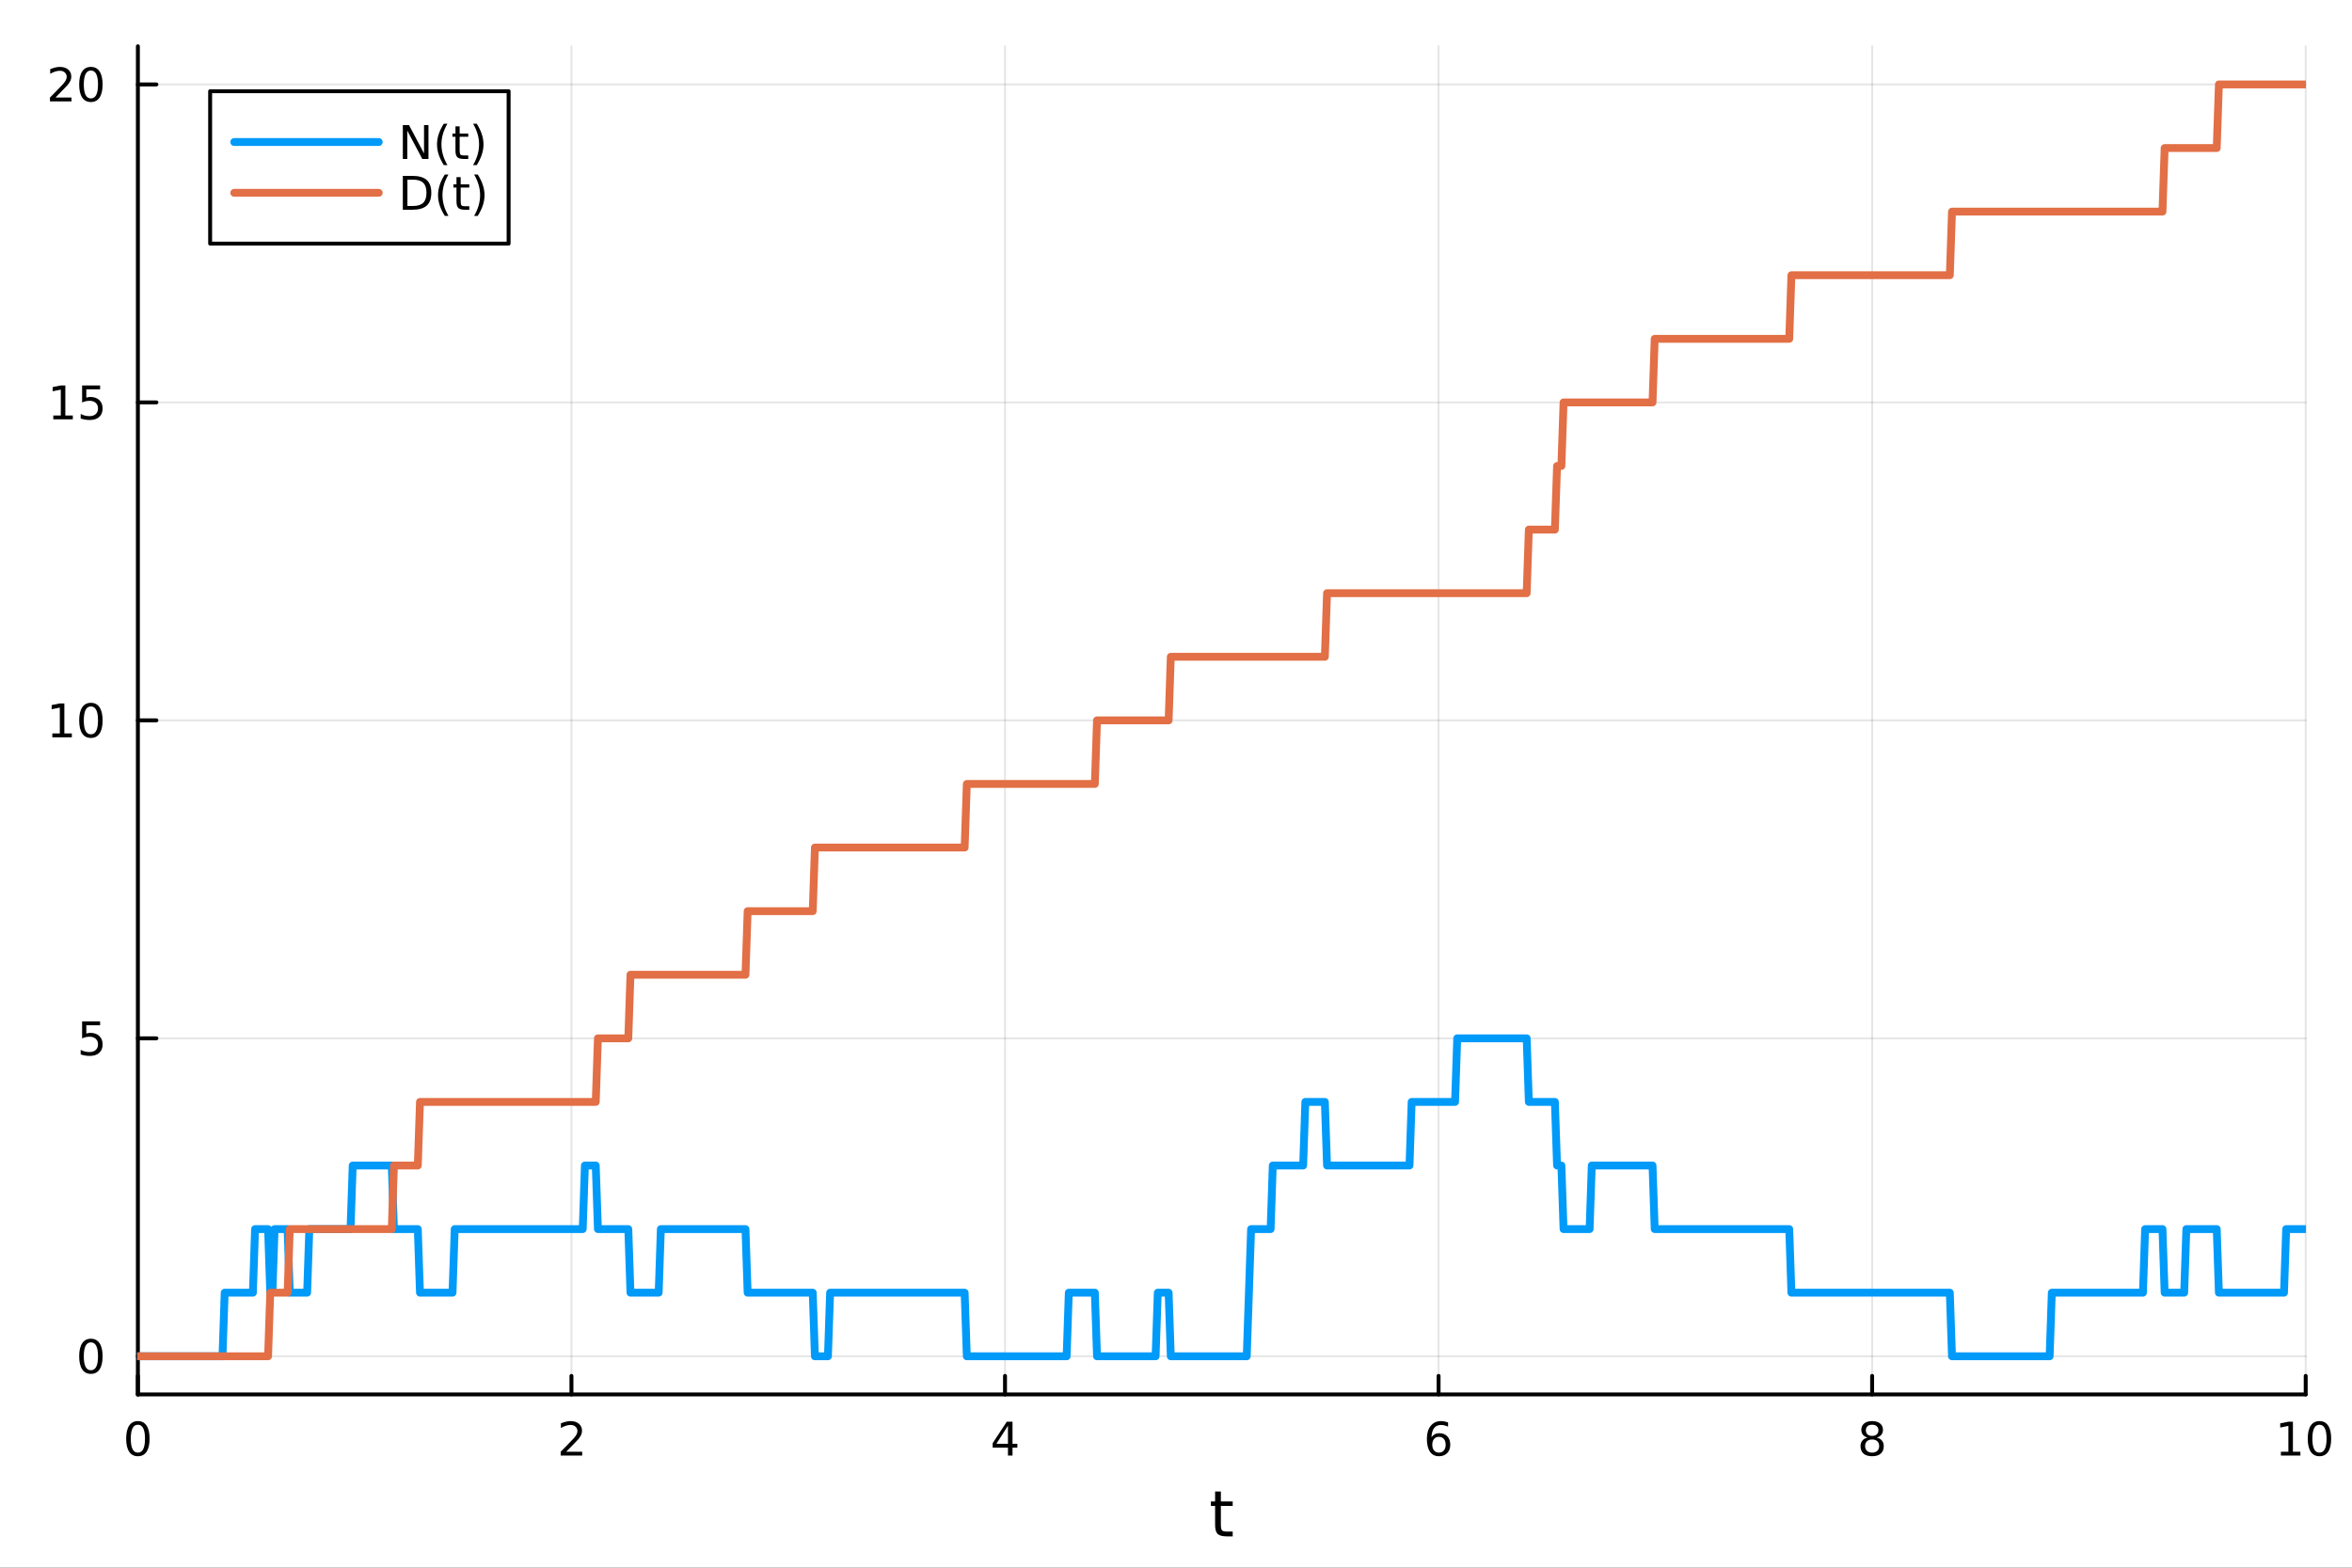 <?xml version="1.0" encoding="utf-8"?>
<svg xmlns="http://www.w3.org/2000/svg" xmlns:xlink="http://www.w3.org/1999/xlink" width="600" height="400" viewBox="0 0 2400 1600">
<rect x="0" y="0" width="2400" height="1600" fill="#333333" stroke="none"/>
<defs>
  <clipPath id="clip280">
    <rect x="0" y="0" width="2400" height="1600"/>
  </clipPath>
</defs>
<path clip-path="url(#clip280)" d="M0 1600 L2400 1600 L2400 0 L0 0  Z" fill="#ffffff" fill-rule="evenodd" fill-opacity="1"/>
<defs>
  <clipPath id="clip281">
    <rect x="480" y="0" width="1681" height="1600"/>
  </clipPath>
</defs>
<path clip-path="url(#clip280)" d="M140.696 1423.18 L2352.76 1423.18 L2352.76 47.244 L140.696 47.244  Z" fill="#ffffff" fill-rule="evenodd" fill-opacity="1"/>
<defs>
  <clipPath id="clip282">
    <rect x="140" y="47" width="2213" height="1377"/>
  </clipPath>
</defs>
<polyline clip-path="url(#clip282)" style="stroke:#000000; stroke-linecap:round; stroke-linejoin:round; stroke-width:2; stroke-opacity:0.1; fill:none" points="140.696,1423.18 140.696,47.244 "/>
<polyline clip-path="url(#clip282)" style="stroke:#000000; stroke-linecap:round; stroke-linejoin:round; stroke-width:2; stroke-opacity:0.1; fill:none" points="583.108,1423.18 583.108,47.244 "/>
<polyline clip-path="url(#clip282)" style="stroke:#000000; stroke-linecap:round; stroke-linejoin:round; stroke-width:2; stroke-opacity:0.1; fill:none" points="1025.52,1423.18 1025.52,47.244 "/>
<polyline clip-path="url(#clip282)" style="stroke:#000000; stroke-linecap:round; stroke-linejoin:round; stroke-width:2; stroke-opacity:0.1; fill:none" points="1467.93,1423.18 1467.93,47.244 "/>
<polyline clip-path="url(#clip282)" style="stroke:#000000; stroke-linecap:round; stroke-linejoin:round; stroke-width:2; stroke-opacity:0.1; fill:none" points="1910.34,1423.18 1910.34,47.244 "/>
<polyline clip-path="url(#clip282)" style="stroke:#000000; stroke-linecap:round; stroke-linejoin:round; stroke-width:2; stroke-opacity:0.1; fill:none" points="2352.76,1423.18 2352.76,47.244 "/>
<polyline clip-path="url(#clip282)" style="stroke:#000000; stroke-linecap:round; stroke-linejoin:round; stroke-width:2; stroke-opacity:0.1; fill:none" points="140.696,1384.24 2352.76,1384.24 "/>
<polyline clip-path="url(#clip282)" style="stroke:#000000; stroke-linecap:round; stroke-linejoin:round; stroke-width:2; stroke-opacity:0.1; fill:none" points="140.696,1059.73 2352.76,1059.73 "/>
<polyline clip-path="url(#clip282)" style="stroke:#000000; stroke-linecap:round; stroke-linejoin:round; stroke-width:2; stroke-opacity:0.1; fill:none" points="140.696,735.212 2352.76,735.212 "/>
<polyline clip-path="url(#clip282)" style="stroke:#000000; stroke-linecap:round; stroke-linejoin:round; stroke-width:2; stroke-opacity:0.1; fill:none" points="140.696,410.699 2352.76,410.699 "/>
<polyline clip-path="url(#clip282)" style="stroke:#000000; stroke-linecap:round; stroke-linejoin:round; stroke-width:2; stroke-opacity:0.1; fill:none" points="140.696,86.186 2352.76,86.186 "/>
<polyline clip-path="url(#clip280)" style="stroke:#000000; stroke-linecap:round; stroke-linejoin:round; stroke-width:4; stroke-opacity:1; fill:none" points="140.696,1423.18 2352.76,1423.18 "/>
<polyline clip-path="url(#clip280)" style="stroke:#000000; stroke-linecap:round; stroke-linejoin:round; stroke-width:4; stroke-opacity:1; fill:none" points="140.696,1423.18 140.696,1404.28 "/>
<polyline clip-path="url(#clip280)" style="stroke:#000000; stroke-linecap:round; stroke-linejoin:round; stroke-width:4; stroke-opacity:1; fill:none" points="583.108,1423.18 583.108,1404.28 "/>
<polyline clip-path="url(#clip280)" style="stroke:#000000; stroke-linecap:round; stroke-linejoin:round; stroke-width:4; stroke-opacity:1; fill:none" points="1025.52,1423.18 1025.52,1404.28 "/>
<polyline clip-path="url(#clip280)" style="stroke:#000000; stroke-linecap:round; stroke-linejoin:round; stroke-width:4; stroke-opacity:1; fill:none" points="1467.93,1423.18 1467.93,1404.28 "/>
<polyline clip-path="url(#clip280)" style="stroke:#000000; stroke-linecap:round; stroke-linejoin:round; stroke-width:4; stroke-opacity:1; fill:none" points="1910.34,1423.18 1910.34,1404.28 "/>
<polyline clip-path="url(#clip280)" style="stroke:#000000; stroke-linecap:round; stroke-linejoin:round; stroke-width:4; stroke-opacity:1; fill:none" points="2352.76,1423.18 2352.76,1404.28 "/>
<path clip-path="url(#clip280)" d="M140.696 1454.1 Q137.084 1454.1 135.256 1457.66 Q133.45 1461.2 133.45 1468.33 Q133.45 1475.44 135.256 1479.01 Q137.084 1482.55 140.696 1482.55 Q144.33 1482.55 146.135 1479.01 Q147.964 1475.44 147.964 1468.33 Q147.964 1461.2 146.135 1457.66 Q144.33 1454.1 140.696 1454.1 M140.696 1450.39 Q146.506 1450.39 149.561 1455 Q152.64 1459.58 152.64 1468.33 Q152.64 1477.06 149.561 1481.67 Q146.506 1486.25 140.696 1486.25 Q134.885 1486.25 131.807 1481.67 Q128.751 1477.06 128.751 1468.33 Q128.751 1459.58 131.807 1455 Q134.885 1450.39 140.696 1450.39 Z" fill="#000000" fill-rule="nonzero" fill-opacity="1" /><path clip-path="url(#clip280)" d="M577.76 1481.64 L594.08 1481.64 L594.08 1485.58 L572.135 1485.58 L572.135 1481.64 Q574.797 1478.89 579.381 1474.26 Q583.987 1469.61 585.168 1468.27 Q587.413 1465.74 588.293 1464.01 Q589.196 1462.25 589.196 1460.56 Q589.196 1457.8 587.251 1456.07 Q585.33 1454.33 582.228 1454.33 Q580.029 1454.33 577.575 1455.09 Q575.145 1455.86 572.367 1457.41 L572.367 1452.69 Q575.191 1451.55 577.645 1450.97 Q580.098 1450.39 582.135 1450.39 Q587.506 1450.39 590.7 1453.08 Q593.895 1455.77 593.895 1460.26 Q593.895 1462.39 593.084 1464.31 Q592.297 1466.2 590.191 1468.8 Q589.612 1469.47 586.51 1472.69 Q583.409 1475.88 577.76 1481.64 Z" fill="#000000" fill-rule="nonzero" fill-opacity="1" /><path clip-path="url(#clip280)" d="M1028.53 1455.09 L1016.72 1473.54 L1028.53 1473.54 L1028.53 1455.09 M1027.3 1451.02 L1033.18 1451.02 L1033.18 1473.54 L1038.11 1473.54 L1038.11 1477.43 L1033.18 1477.43 L1033.18 1485.58 L1028.53 1485.58 L1028.53 1477.43 L1012.93 1477.43 L1012.93 1472.92 L1027.3 1451.02 Z" fill="#000000" fill-rule="nonzero" fill-opacity="1" /><path clip-path="url(#clip280)" d="M1468.34 1466.44 Q1465.19 1466.44 1463.34 1468.59 Q1461.51 1470.74 1461.51 1474.49 Q1461.51 1478.22 1463.34 1480.39 Q1465.19 1482.55 1468.34 1482.55 Q1471.48 1482.55 1473.31 1480.39 Q1475.17 1478.22 1475.17 1474.49 Q1475.17 1470.74 1473.31 1468.59 Q1471.48 1466.44 1468.34 1466.44 M1477.62 1451.78 L1477.62 1456.04 Q1475.86 1455.21 1474.05 1454.77 Q1472.27 1454.33 1470.51 1454.33 Q1465.88 1454.33 1463.43 1457.45 Q1461 1460.58 1460.65 1466.9 Q1462.02 1464.89 1464.08 1463.82 Q1466.14 1462.73 1468.61 1462.73 Q1473.82 1462.73 1476.83 1465.9 Q1479.86 1469.05 1479.86 1474.49 Q1479.86 1479.82 1476.72 1483.03 Q1473.57 1486.25 1468.34 1486.25 Q1462.34 1486.25 1459.17 1481.67 Q1456 1477.06 1456 1468.33 Q1456 1460.14 1459.89 1455.28 Q1463.78 1450.39 1470.33 1450.39 Q1472.09 1450.39 1473.87 1450.74 Q1475.67 1451.09 1477.62 1451.78 Z" fill="#000000" fill-rule="nonzero" fill-opacity="1" /><path clip-path="url(#clip280)" d="M1910.34 1469.17 Q1907.01 1469.17 1905.09 1470.95 Q1903.19 1472.73 1903.19 1475.86 Q1903.19 1478.98 1905.09 1480.77 Q1907.01 1482.55 1910.34 1482.55 Q1913.68 1482.55 1915.6 1480.77 Q1917.52 1478.96 1917.52 1475.86 Q1917.52 1472.73 1915.6 1470.95 Q1913.7 1469.17 1910.34 1469.17 M1905.67 1467.18 Q1902.66 1466.44 1900.97 1464.38 Q1899.3 1462.32 1899.3 1459.35 Q1899.3 1455.21 1902.24 1452.8 Q1905.2 1450.39 1910.34 1450.39 Q1915.51 1450.39 1918.45 1452.8 Q1921.39 1455.21 1921.39 1459.35 Q1921.39 1462.32 1919.7 1464.38 Q1918.03 1466.44 1915.04 1467.18 Q1918.42 1467.96 1920.3 1470.26 Q1922.2 1472.55 1922.2 1475.86 Q1922.2 1480.88 1919.12 1483.57 Q1916.06 1486.25 1910.34 1486.25 Q1904.63 1486.25 1901.55 1483.57 Q1898.49 1480.88 1898.49 1475.86 Q1898.49 1472.55 1900.39 1470.26 Q1902.29 1467.96 1905.67 1467.18 M1903.95 1459.79 Q1903.95 1462.48 1905.62 1463.98 Q1907.31 1465.49 1910.34 1465.49 Q1913.35 1465.49 1915.04 1463.98 Q1916.76 1462.48 1916.76 1459.79 Q1916.76 1457.11 1915.04 1455.6 Q1913.35 1454.1 1910.34 1454.1 Q1907.31 1454.1 1905.62 1455.6 Q1903.95 1457.11 1903.95 1459.79 Z" fill="#000000" fill-rule="nonzero" fill-opacity="1" /><path clip-path="url(#clip280)" d="M2327.44 1481.64 L2335.08 1481.64 L2335.08 1455.28 L2326.77 1456.95 L2326.77 1452.69 L2335.04 1451.02 L2339.71 1451.02 L2339.71 1481.64 L2347.35 1481.64 L2347.35 1485.58 L2327.44 1485.58 L2327.44 1481.64 Z" fill="#000000" fill-rule="nonzero" fill-opacity="1" /><path clip-path="url(#clip280)" d="M2366.8 1454.1 Q2363.18 1454.1 2361.36 1457.66 Q2359.55 1461.2 2359.55 1468.33 Q2359.55 1475.44 2361.36 1479.01 Q2363.18 1482.55 2366.8 1482.55 Q2370.43 1482.55 2372.23 1479.01 Q2374.06 1475.44 2374.06 1468.33 Q2374.06 1461.2 2372.23 1457.66 Q2370.43 1454.1 2366.8 1454.1 M2366.8 1450.39 Q2372.61 1450.39 2375.66 1455 Q2378.74 1459.58 2378.74 1468.33 Q2378.74 1477.06 2375.66 1481.67 Q2372.61 1486.25 2366.8 1486.25 Q2360.99 1486.25 2357.91 1481.67 Q2354.85 1477.06 2354.85 1468.33 Q2354.85 1459.58 2357.91 1455 Q2360.99 1450.39 2366.8 1450.39 Z" fill="#000000" fill-rule="nonzero" fill-opacity="1" /><path clip-path="url(#clip280)" d="M1245.79 1522.27 L1245.79 1532.4 L1257.85 1532.4 L1257.85 1536.95 L1245.79 1536.95 L1245.79 1556.3 Q1245.79 1560.66 1246.96 1561.9 Q1248.17 1563.14 1251.83 1563.14 L1257.85 1563.14 L1257.85 1568.04 L1251.83 1568.04 Q1245.05 1568.04 1242.48 1565.53 Q1239.9 1562.98 1239.9 1556.3 L1239.9 1536.95 L1235.6 1536.95 L1235.6 1532.4 L1239.9 1532.4 L1239.9 1522.27 L1245.79 1522.27 Z" fill="#000000" fill-rule="nonzero" fill-opacity="1" /><polyline clip-path="url(#clip280)" style="stroke:#000000; stroke-linecap:round; stroke-linejoin:round; stroke-width:4; stroke-opacity:1; fill:none" points="140.696,1423.18 140.696,47.244 "/>
<polyline clip-path="url(#clip280)" style="stroke:#000000; stroke-linecap:round; stroke-linejoin:round; stroke-width:4; stroke-opacity:1; fill:none" points="140.696,1384.24 159.593,1384.24 "/>
<polyline clip-path="url(#clip280)" style="stroke:#000000; stroke-linecap:round; stroke-linejoin:round; stroke-width:4; stroke-opacity:1; fill:none" points="140.696,1059.73 159.593,1059.73 "/>
<polyline clip-path="url(#clip280)" style="stroke:#000000; stroke-linecap:round; stroke-linejoin:round; stroke-width:4; stroke-opacity:1; fill:none" points="140.696,735.212 159.593,735.212 "/>
<polyline clip-path="url(#clip280)" style="stroke:#000000; stroke-linecap:round; stroke-linejoin:round; stroke-width:4; stroke-opacity:1; fill:none" points="140.696,410.699 159.593,410.699 "/>
<polyline clip-path="url(#clip280)" style="stroke:#000000; stroke-linecap:round; stroke-linejoin:round; stroke-width:4; stroke-opacity:1; fill:none" points="140.696,86.186 159.593,86.186 "/>
<path clip-path="url(#clip280)" d="M92.751 1370.04 Q89.14 1370.04 87.311 1373.6 Q85.506 1377.14 85.506 1384.27 Q85.506 1391.38 87.311 1394.94 Q89.14 1398.49 92.751 1398.49 Q96.385 1398.49 98.191 1394.94 Q100.02 1391.38 100.02 1384.27 Q100.02 1377.14 98.191 1373.6 Q96.385 1370.04 92.751 1370.04 M92.751 1366.33 Q98.561 1366.33 101.617 1370.94 Q104.696 1375.52 104.696 1384.27 Q104.696 1393 101.617 1397.61 Q98.561 1402.19 92.751 1402.19 Q86.941 1402.19 83.862 1397.61 Q80.807 1393 80.807 1384.27 Q80.807 1375.52 83.862 1370.94 Q86.941 1366.33 92.751 1366.33 Z" fill="#000000" fill-rule="nonzero" fill-opacity="1" /><path clip-path="url(#clip280)" d="M83.793 1042.45 L102.149 1042.45 L102.149 1046.38 L88.075 1046.38 L88.075 1054.85 Q89.094 1054.51 90.112 1054.34 Q91.131 1054.16 92.149 1054.16 Q97.936 1054.16 101.316 1057.33 Q104.696 1060.5 104.696 1065.92 Q104.696 1071.5 101.223 1074.6 Q97.751 1077.68 91.432 1077.68 Q89.256 1077.68 86.987 1077.31 Q84.742 1076.94 82.335 1076.19 L82.335 1071.5 Q84.418 1072.63 86.64 1073.19 Q88.862 1073.74 91.339 1073.74 Q95.344 1073.74 97.682 1071.63 Q100.02 1069.53 100.02 1065.92 Q100.02 1062.31 97.682 1060.2 Q95.344 1058.09 91.339 1058.09 Q89.464 1058.09 87.589 1058.51 Q85.737 1058.93 83.793 1059.81 L83.793 1042.45 Z" fill="#000000" fill-rule="nonzero" fill-opacity="1" /><path clip-path="url(#clip280)" d="M53.4 748.557 L61.038 748.557 L61.038 722.191 L52.728 723.858 L52.728 719.599 L60.992 717.932 L65.668 717.932 L65.668 748.557 L73.307 748.557 L73.307 752.492 L53.4 752.492 L53.4 748.557 Z" fill="#000000" fill-rule="nonzero" fill-opacity="1" /><path clip-path="url(#clip280)" d="M92.751 721.011 Q89.14 721.011 87.311 724.575 Q85.506 728.117 85.506 735.247 Q85.506 742.353 87.311 745.918 Q89.14 749.46 92.751 749.46 Q96.385 749.46 98.191 745.918 Q100.02 742.353 100.02 735.247 Q100.02 728.117 98.191 724.575 Q96.385 721.011 92.751 721.011 M92.751 717.307 Q98.561 717.307 101.617 721.913 Q104.696 726.497 104.696 735.247 Q104.696 743.973 101.617 748.58 Q98.561 753.163 92.751 753.163 Q86.941 753.163 83.862 748.58 Q80.807 743.973 80.807 735.247 Q80.807 726.497 83.862 721.913 Q86.941 717.307 92.751 717.307 Z" fill="#000000" fill-rule="nonzero" fill-opacity="1" /><path clip-path="url(#clip280)" d="M54.395 424.044 L62.034 424.044 L62.034 397.678 L53.724 399.345 L53.724 395.085 L61.987 393.419 L66.663 393.419 L66.663 424.044 L74.302 424.044 L74.302 427.979 L54.395 427.979 L54.395 424.044 Z" fill="#000000" fill-rule="nonzero" fill-opacity="1" /><path clip-path="url(#clip280)" d="M83.793 393.419 L102.149 393.419 L102.149 397.354 L88.075 397.354 L88.075 405.826 Q89.094 405.479 90.112 405.317 Q91.131 405.132 92.149 405.132 Q97.936 405.132 101.316 408.303 Q104.696 411.474 104.696 416.891 Q104.696 422.47 101.223 425.571 Q97.751 428.65 91.432 428.65 Q89.256 428.65 86.987 428.28 Q84.742 427.909 82.335 427.169 L82.335 422.47 Q84.418 423.604 86.64 424.159 Q88.862 424.715 91.339 424.715 Q95.344 424.715 97.682 422.608 Q100.02 420.502 100.02 416.891 Q100.02 413.28 97.682 411.173 Q95.344 409.067 91.339 409.067 Q89.464 409.067 87.589 409.484 Q85.737 409.9 83.793 410.78 L83.793 393.419 Z" fill="#000000" fill-rule="nonzero" fill-opacity="1" /><path clip-path="url(#clip280)" d="M56.617 99.531 L72.936 99.531 L72.936 103.466 L50.992 103.466 L50.992 99.531 Q53.654 96.776 58.237 92.146 Q62.844 87.493 64.025 86.151 Q66.27 83.628 67.149 81.892 Q68.052 80.132 68.052 78.443 Q68.052 75.688 66.108 73.952 Q64.186 72.216 61.085 72.216 Q58.886 72.216 56.432 72.98 Q54.001 73.744 51.224 75.294 L51.224 70.572 Q54.048 69.438 56.501 68.859 Q58.955 68.281 60.992 68.281 Q66.362 68.281 69.557 70.966 Q72.751 73.651 72.751 78.142 Q72.751 80.271 71.941 82.193 Q71.154 84.091 69.048 86.683 Q68.469 87.355 65.367 90.572 Q62.265 93.767 56.617 99.531 Z" fill="#000000" fill-rule="nonzero" fill-opacity="1" /><path clip-path="url(#clip280)" d="M92.751 71.984 Q89.14 71.984 87.311 75.549 Q85.506 79.091 85.506 86.22 Q85.506 93.327 87.311 96.892 Q89.14 100.433 92.751 100.433 Q96.385 100.433 98.191 96.892 Q100.02 93.327 100.02 86.22 Q100.02 79.091 98.191 75.549 Q96.385 71.984 92.751 71.984 M92.751 68.281 Q98.561 68.281 101.617 72.887 Q104.696 77.47 104.696 86.22 Q104.696 94.947 101.617 99.554 Q98.561 104.137 92.751 104.137 Q86.941 104.137 83.862 99.554 Q80.807 94.947 80.807 86.22 Q80.807 77.47 83.862 72.887 Q86.941 68.281 92.751 68.281 Z" fill="#000000" fill-rule="nonzero" fill-opacity="1" /><polyline clip-path="url(#clip282)" style="stroke:#009af9; stroke-linecap:round; stroke-linejoin:round; stroke-width:8; stroke-opacity:1; fill:none" points="140.696,1384.24 142.91,1384.24 145.124,1384.24 147.338,1384.24 149.553,1384.24 151.767,1384.24 153.981,1384.24 156.195,1384.24 158.41,1384.24 160.624,1384.24 162.838,1384.24 165.053,1384.24 167.267,1384.24 169.481,1384.24 171.695,1384.24 173.91,1384.24 176.124,1384.24 178.338,1384.24 180.552,1384.24 182.767,1384.24 184.981,1384.24 187.195,1384.24 189.41,1384.24 191.624,1384.24 193.838,1384.24 196.052,1384.24 198.267,1384.24 200.481,1384.24 202.695,1384.24 204.91,1384.24 207.124,1384.24 209.338,1384.24 211.552,1384.24 213.767,1384.24 215.981,1384.24 218.195,1384.24 220.409,1384.24 222.624,1384.24 224.838,1384.24 227.052,1384.24 229.267,1319.34 231.481,1319.34 233.695,1319.34 235.909,1319.34 238.124,1319.34 240.338,1319.34 242.552,1319.34 244.766,1319.34 246.981,1319.34 249.195,1319.34 251.409,1319.34 253.624,1319.34 255.838,1319.34 258.052,1319.34 260.266,1254.43 262.481,1254.43 264.695,1254.43 266.909,1254.43 269.123,1254.43 271.338,1254.43 273.552,1254.43 275.766,1319.34 277.981,1319.34 280.195,1254.43 282.409,1254.43 284.623,1254.43 286.838,1254.43 289.052,1254.43 291.266,1254.43 293.48,1254.43 295.695,1319.34 297.909,1319.34 300.123,1319.34 302.338,1319.34 304.552,1319.34 306.766,1319.34 308.98,1319.34 311.195,1319.34 313.409,1319.34 315.623,1254.43 317.838,1254.43 320.052,1254.43 322.266,1254.43 324.48,1254.43 326.695,1254.43 328.909,1254.43 331.123,1254.43 333.337,1254.43 335.552,1254.43 337.766,1254.43 339.98,1254.43 342.195,1254.43 344.409,1254.43 346.623,1254.43 348.837,1254.43 351.052,1254.43 353.266,1254.43 355.48,1254.43 357.694,1254.43 359.909,1189.53 362.123,1189.53 364.337,1189.53 366.552,1189.53 368.766,1189.53 370.98,1189.53 373.194,1189.53 375.409,1189.53 377.623,1189.53 379.837,1189.53 382.051,1189.53 384.266,1189.53 386.48,1189.53 388.694,1189.53 390.909,1189.53 393.123,1189.53 395.337,1189.53 397.551,1189.53 399.766,1189.53 401.98,1254.43 404.194,1254.43 406.408,1254.43 408.623,1254.43 410.837,1254.43 413.051,1254.43 415.266,1254.43 417.48,1254.43 419.694,1254.43 421.908,1254.43 424.123,1254.43 426.337,1254.43 428.551,1319.34 430.766,1319.34 432.98,1319.34 435.194,1319.34 437.408,1319.34 439.623,1319.34 441.837,1319.34 444.051,1319.34 446.265,1319.34 448.48,1319.34 450.694,1319.34 452.908,1319.34 455.123,1319.34 457.337,1319.34 459.551,1319.34 461.765,1319.34 463.98,1254.43 466.194,1254.43 468.408,1254.43 470.622,1254.43 472.837,1254.43 475.051,1254.43 477.265,1254.43 479.48,1254.43 481.694,1254.43 483.908,1254.43 486.122,1254.43 488.337,1254.43 490.551,1254.43 492.765,1254.43 494.979,1254.43 497.194,1254.43 499.408,1254.43 501.622,1254.43 503.837,1254.43 506.051,1254.43 508.265,1254.43 510.479,1254.43 512.694,1254.43 514.908,1254.43 517.122,1254.43 519.337,1254.43 521.551,1254.43 523.765,1254.43 525.979,1254.43 528.194,1254.43 530.408,1254.43 532.622,1254.43 534.836,1254.43 537.051,1254.43 539.265,1254.43 541.479,1254.43 543.694,1254.43 545.908,1254.43 548.122,1254.43 550.336,1254.43 552.551,1254.43 554.765,1254.43 556.979,1254.43 559.193,1254.43 561.408,1254.43 563.622,1254.43 565.836,1254.43 568.051,1254.43 570.265,1254.43 572.479,1254.43 574.693,1254.43 576.908,1254.43 579.122,1254.43 581.336,1254.43 583.55,1254.43 585.765,1254.43 587.979,1254.43 590.193,1254.43 592.408,1254.43 594.622,1254.43 596.836,1189.53 599.05,1189.53 601.265,1189.53 603.479,1189.53 605.693,1189.53 607.907,1189.53 610.122,1254.43 612.336,1254.43 614.55,1254.43 616.765,1254.43 618.979,1254.43 621.193,1254.43 623.407,1254.43 625.622,1254.43 627.836,1254.43 630.05,1254.43 632.265,1254.43 634.479,1254.43 636.693,1254.43 638.907,1254.43 641.122,1254.43 643.336,1319.34 645.55,1319.34 647.764,1319.34 649.979,1319.34 652.193,1319.34 654.407,1319.34 656.622,1319.34 658.836,1319.34 661.05,1319.34 663.264,1319.34 665.479,1319.34 667.693,1319.34 669.907,1319.34 672.121,1319.34 674.336,1254.43 676.55,1254.43 678.764,1254.43 680.979,1254.43 683.193,1254.43 685.407,1254.43 687.621,1254.43 689.836,1254.43 692.05,1254.43 694.264,1254.43 696.478,1254.43 698.693,1254.43 700.907,1254.43 703.121,1254.43 705.336,1254.43 707.55,1254.43 709.764,1254.43 711.978,1254.43 714.193,1254.43 716.407,1254.43 718.621,1254.43 720.835,1254.43 723.05,1254.43 725.264,1254.43 727.478,1254.43 729.693,1254.43 731.907,1254.43 734.121,1254.43 736.335,1254.43 738.55,1254.43 740.764,1254.43 742.978,1254.43 745.193,1254.43 747.407,1254.43 749.621,1254.43 751.835,1254.43 754.05,1254.43 756.264,1254.43 758.478,1254.43 760.692,1254.43 762.907,1319.34 765.121,1319.34 767.335,1319.34 769.55,1319.34 771.764,1319.34 773.978,1319.34 776.192,1319.34 778.407,1319.34 780.621,1319.34 782.835,1319.34 785.049,1319.34 787.264,1319.34 789.478,1319.34 791.692,1319.34 793.907,1319.34 796.121,1319.34 798.335,1319.34 800.549,1319.34 802.764,1319.34 804.978,1319.34 807.192,1319.34 809.406,1319.34 811.621,1319.34 813.835,1319.34 816.049,1319.34 818.264,1319.34 820.478,1319.34 822.692,1319.34 824.906,1319.34 827.121,1319.34 829.335,1319.34 831.549,1384.24 833.764,1384.24 835.978,1384.24 838.192,1384.24 840.406,1384.24 842.621,1384.24 844.835,1384.24 847.049,1319.34 849.263,1319.34 851.478,1319.34 853.692,1319.34 855.906,1319.34 858.121,1319.34 860.335,1319.34 862.549,1319.34 864.763,1319.34 866.978,1319.34 869.192,1319.34 871.406,1319.34 873.62,1319.34 875.835,1319.34 878.049,1319.34 880.263,1319.34 882.478,1319.34 884.692,1319.34 886.906,1319.34 889.12,1319.34 891.335,1319.34 893.549,1319.34 895.763,1319.34 897.977,1319.34 900.192,1319.34 902.406,1319.34 904.62,1319.34 906.835,1319.34 909.049,1319.34 911.263,1319.34 913.477,1319.34 915.692,1319.34 917.906,1319.34 920.12,1319.34 922.334,1319.34 924.549,1319.34 926.763,1319.34 928.977,1319.34 931.192,1319.34 933.406,1319.34 935.62,1319.34 937.834,1319.34 940.049,1319.34 942.263,1319.34 944.477,1319.34 946.692,1319.34 948.906,1319.34 951.12,1319.34 953.334,1319.34 955.549,1319.34 957.763,1319.34 959.977,1319.34 962.191,1319.34 964.406,1319.34 966.62,1319.34 968.834,1319.34 971.049,1319.34 973.263,1319.34 975.477,1319.34 977.691,1319.34 979.906,1319.34 982.12,1319.34 984.334,1319.34 986.548,1384.24 988.763,1384.24 990.977,1384.24 993.191,1384.24 995.406,1384.24 997.62,1384.24 999.834,1384.24 1002.05,1384.24 1004.26,1384.24 1006.48,1384.24 1008.69,1384.24 1010.91,1384.24 1013.12,1384.24 1015.33,1384.24 1017.55,1384.24 1019.76,1384.24 1021.98,1384.24 1024.19,1384.24 1026.41,1384.24 1028.62,1384.24 1030.83,1384.24 1033.05,1384.24 1035.26,1384.24 1037.48,1384.24 1039.69,1384.24 1041.91,1384.24 1044.12,1384.24 1046.33,1384.24 1048.55,1384.24 1050.76,1384.24 1052.98,1384.24 1055.19,1384.24 1057.41,1384.24 1059.62,1384.24 1061.83,1384.24 1064.05,1384.24 1066.26,1384.24 1068.48,1384.24 1070.69,1384.24 1072.91,1384.24 1075.12,1384.24 1077.33,1384.24 1079.55,1384.24 1081.76,1384.24 1083.98,1384.24 1086.19,1384.24 1088.41,1384.24 1090.62,1319.34 1092.83,1319.34 1095.05,1319.34 1097.26,1319.34 1099.48,1319.34 1101.69,1319.34 1103.91,1319.34 1106.12,1319.34 1108.33,1319.34 1110.55,1319.34 1112.76,1319.34 1114.98,1319.34 1117.19,1319.34 1119.4,1384.24 1121.62,1384.24 1123.83,1384.24 1126.05,1384.24 1128.26,1384.24 1130.48,1384.24 1132.69,1384.24 1134.9,1384.24 1137.12,1384.24 1139.33,1384.24 1141.55,1384.24 1143.76,1384.24 1145.98,1384.24 1148.19,1384.24 1150.4,1384.24 1152.62,1384.24 1154.83,1384.24 1157.05,1384.24 1159.26,1384.24 1161.48,1384.24 1163.69,1384.24 1165.9,1384.24 1168.12,1384.24 1170.33,1384.24 1172.55,1384.24 1174.76,1384.24 1176.98,1384.24 1179.19,1384.24 1181.4,1319.34 1183.62,1319.34 1185.83,1319.34 1188.05,1319.34 1190.26,1319.34 1192.48,1319.34 1194.69,1384.24 1196.9,1384.24 1199.12,1384.24 1201.33,1384.24 1203.55,1384.24 1205.76,1384.24 1207.98,1384.24 1210.19,1384.24 1212.4,1384.24 1214.62,1384.24 1216.83,1384.24 1219.05,1384.24 1221.26,1384.24 1223.48,1384.24 1225.69,1384.24 1227.9,1384.24 1230.12,1384.24 1232.33,1384.24 1234.55,1384.24 1236.76,1384.24 1238.98,1384.24 1241.19,1384.24 1243.4,1384.24 1245.62,1384.24 1247.83,1384.24 1250.05,1384.24 1252.26,1384.24 1254.48,1384.24 1256.69,1384.24 1258.9,1384.24 1261.12,1384.24 1263.33,1384.24 1265.55,1384.24 1267.76,1384.24 1269.98,1384.24 1272.19,1384.24 1274.4,1319.34 1276.62,1254.43 1278.83,1254.43 1281.05,1254.43 1283.26,1254.43 1285.48,1254.43 1287.69,1254.43 1289.9,1254.43 1292.12,1254.43 1294.33,1254.43 1296.55,1254.43 1298.76,1189.53 1300.98,1189.53 1303.19,1189.53 1305.4,1189.53 1307.62,1189.53 1309.83,1189.53 1312.05,1189.53 1314.26,1189.53 1316.48,1189.53 1318.69,1189.53 1320.9,1189.53 1323.12,1189.53 1325.33,1189.53 1327.55,1189.53 1329.76,1189.53 1331.98,1124.63 1334.19,1124.63 1336.4,1124.63 1338.62,1124.63 1340.83,1124.63 1343.05,1124.63 1345.26,1124.63 1347.48,1124.63 1349.69,1124.63 1351.9,1124.63 1354.12,1189.53 1356.33,1189.53 1358.55,1189.53 1360.76,1189.53 1362.98,1189.53 1365.19,1189.53 1367.4,1189.53 1369.62,1189.53 1371.83,1189.53 1374.05,1189.53 1376.26,1189.53 1378.48,1189.53 1380.69,1189.53 1382.9,1189.53 1385.12,1189.53 1387.33,1189.53 1389.55,1189.53 1391.76,1189.53 1393.97,1189.53 1396.19,1189.53 1398.4,1189.53 1400.62,1189.53 1402.83,1189.53 1405.05,1189.53 1407.26,1189.53 1409.47,1189.53 1411.69,1189.53 1413.9,1189.53 1416.12,1189.53 1418.33,1189.53 1420.55,1189.53 1422.76,1189.53 1424.97,1189.53 1427.19,1189.53 1429.4,1189.53 1431.62,1189.53 1433.83,1189.53 1436.05,1189.53 1438.26,1189.53 1440.47,1124.63 1442.69,1124.63 1444.9,1124.63 1447.12,1124.63 1449.33,1124.63 1451.55,1124.63 1453.76,1124.63 1455.97,1124.63 1458.19,1124.63 1460.4,1124.63 1462.62,1124.63 1464.83,1124.63 1467.05,1124.63 1469.26,1124.63 1471.47,1124.63 1473.69,1124.63 1475.9,1124.63 1478.12,1124.63 1480.33,1124.63 1482.55,1124.63 1484.76,1124.63 1486.97,1059.73 1489.19,1059.73 1491.4,1059.73 1493.62,1059.73 1495.83,1059.73 1498.05,1059.73 1500.26,1059.73 1502.47,1059.73 1504.69,1059.73 1506.9,1059.73 1509.12,1059.73 1511.33,1059.73 1513.55,1059.73 1515.76,1059.73 1517.97,1059.73 1520.19,1059.73 1522.4,1059.73 1524.62,1059.73 1526.83,1059.73 1529.05,1059.73 1531.26,1059.73 1533.47,1059.73 1535.69,1059.73 1537.9,1059.73 1540.12,1059.73 1542.33,1059.73 1544.55,1059.73 1546.76,1059.73 1548.97,1059.73 1551.19,1059.73 1553.4,1059.73 1555.62,1059.73 1557.83,1059.73 1560.05,1124.63 1562.26,1124.63 1564.47,1124.63 1566.69,1124.63 1568.9,1124.63 1571.12,1124.63 1573.33,1124.63 1575.55,1124.63 1577.76,1124.63 1579.97,1124.63 1582.19,1124.63 1584.4,1124.63 1586.62,1124.63 1588.83,1189.53 1591.05,1189.53 1593.26,1189.53 1595.47,1254.43 1597.69,1254.43 1599.9,1254.43 1602.12,1254.43 1604.33,1254.43 1606.55,1254.43 1608.76,1254.43 1610.97,1254.43 1613.19,1254.43 1615.4,1254.43 1617.62,1254.43 1619.83,1254.43 1622.05,1254.43 1624.26,1189.53 1626.47,1189.53 1628.69,1189.53 1630.9,1189.53 1633.12,1189.53 1635.33,1189.53 1637.55,1189.53 1639.76,1189.53 1641.97,1189.53 1644.19,1189.53 1646.4,1189.53 1648.62,1189.53 1650.83,1189.53 1653.05,1189.53 1655.26,1189.53 1657.47,1189.53 1659.69,1189.53 1661.9,1189.53 1664.12,1189.53 1666.33,1189.53 1668.55,1189.53 1670.76,1189.53 1672.97,1189.53 1675.19,1189.53 1677.4,1189.53 1679.62,1189.53 1681.83,1189.53 1684.04,1189.53 1686.26,1189.53 1688.47,1254.43 1690.69,1254.43 1692.9,1254.43 1695.12,1254.43 1697.33,1254.43 1699.54,1254.43 1701.76,1254.43 1703.97,1254.43 1706.19,1254.43 1708.4,1254.43 1710.62,1254.43 1712.83,1254.43 1715.04,1254.43 1717.26,1254.43 1719.47,1254.43 1721.69,1254.43 1723.9,1254.43 1726.12,1254.43 1728.33,1254.43 1730.54,1254.43 1732.76,1254.43 1734.97,1254.43 1737.19,1254.43 1739.4,1254.43 1741.62,1254.43 1743.83,1254.43 1746.04,1254.43 1748.26,1254.43 1750.47,1254.43 1752.69,1254.43 1754.9,1254.43 1757.12,1254.43 1759.33,1254.43 1761.54,1254.43 1763.76,1254.43 1765.97,1254.43 1768.19,1254.43 1770.4,1254.43 1772.62,1254.43 1774.83,1254.43 1777.04,1254.43 1779.26,1254.43 1781.47,1254.43 1783.69,1254.43 1785.9,1254.43 1788.12,1254.43 1790.33,1254.43 1792.54,1254.43 1794.76,1254.43 1796.97,1254.43 1799.19,1254.43 1801.4,1254.43 1803.62,1254.43 1805.83,1254.43 1808.04,1254.43 1810.26,1254.43 1812.47,1254.43 1814.69,1254.43 1816.9,1254.43 1819.12,1254.43 1821.33,1254.43 1823.54,1254.43 1825.76,1254.43 1827.97,1319.34 1830.19,1319.34 1832.4,1319.34 1834.62,1319.34 1836.83,1319.34 1839.04,1319.34 1841.26,1319.34 1843.47,1319.34 1845.69,1319.34 1847.9,1319.34 1850.12,1319.34 1852.33,1319.34 1854.54,1319.34 1856.76,1319.34 1858.97,1319.34 1861.19,1319.34 1863.4,1319.34 1865.62,1319.34 1867.83,1319.34 1870.04,1319.34 1872.26,1319.34 1874.47,1319.34 1876.69,1319.34 1878.9,1319.34 1881.12,1319.34 1883.33,1319.34 1885.54,1319.34 1887.76,1319.34 1889.97,1319.34 1892.19,1319.34 1894.4,1319.34 1896.62,1319.34 1898.83,1319.34 1901.04,1319.34 1903.26,1319.34 1905.47,1319.34 1907.69,1319.34 1909.9,1319.34 1912.12,1319.34 1914.33,1319.34 1916.54,1319.34 1918.76,1319.34 1920.97,1319.34 1923.19,1319.34 1925.4,1319.34 1927.62,1319.34 1929.83,1319.34 1932.04,1319.34 1934.26,1319.34 1936.47,1319.34 1938.69,1319.34 1940.9,1319.34 1943.12,1319.34 1945.33,1319.34 1947.54,1319.34 1949.76,1319.34 1951.97,1319.34 1954.19,1319.34 1956.4,1319.34 1958.62,1319.34 1960.83,1319.34 1963.04,1319.34 1965.26,1319.34 1967.47,1319.34 1969.69,1319.34 1971.9,1319.34 1974.11,1319.34 1976.33,1319.34 1978.54,1319.34 1980.76,1319.34 1982.97,1319.34 1985.19,1319.34 1987.4,1319.34 1989.61,1319.34 1991.83,1384.24 1994.04,1384.24 1996.26,1384.24 1998.47,1384.24 2000.69,1384.24 2002.9,1384.24 2005.11,1384.24 2007.33,1384.24 2009.54,1384.24 2011.76,1384.24 2013.97,1384.24 2016.19,1384.24 2018.4,1384.24 2020.61,1384.24 2022.83,1384.24 2025.04,1384.24 2027.26,1384.24 2029.47,1384.24 2031.69,1384.24 2033.9,1384.24 2036.11,1384.24 2038.33,1384.24 2040.54,1384.24 2042.76,1384.24 2044.97,1384.24 2047.19,1384.24 2049.4,1384.24 2051.61,1384.24 2053.83,1384.24 2056.04,1384.24 2058.26,1384.24 2060.47,1384.24 2062.69,1384.24 2064.9,1384.24 2067.11,1384.24 2069.33,1384.24 2071.54,1384.24 2073.76,1384.24 2075.97,1384.24 2078.19,1384.24 2080.4,1384.24 2082.61,1384.24 2084.83,1384.24 2087.04,1384.24 2089.26,1384.24 2091.47,1384.24 2093.69,1319.34 2095.9,1319.34 2098.11,1319.34 2100.33,1319.34 2102.54,1319.34 2104.76,1319.34 2106.97,1319.34 2109.19,1319.34 2111.4,1319.34 2113.61,1319.34 2115.83,1319.34 2118.04,1319.34 2120.26,1319.34 2122.47,1319.34 2124.69,1319.34 2126.9,1319.34 2129.11,1319.34 2131.33,1319.34 2133.54,1319.34 2135.76,1319.34 2137.97,1319.34 2140.19,1319.34 2142.4,1319.34 2144.61,1319.34 2146.83,1319.34 2149.04,1319.34 2151.26,1319.34 2153.47,1319.34 2155.69,1319.34 2157.9,1319.34 2160.11,1319.34 2162.33,1319.34 2164.54,1319.34 2166.76,1319.34 2168.97,1319.34 2171.19,1319.34 2173.4,1319.34 2175.61,1319.34 2177.83,1319.34 2180.04,1319.34 2182.26,1319.34 2184.47,1319.34 2186.69,1319.34 2188.9,1254.43 2191.11,1254.43 2193.33,1254.43 2195.54,1254.43 2197.76,1254.43 2199.97,1254.43 2202.19,1254.43 2204.4,1254.43 2206.61,1254.43 2208.83,1319.34 2211.04,1319.34 2213.26,1319.34 2215.47,1319.34 2217.69,1319.34 2219.9,1319.34 2222.11,1319.34 2224.33,1319.34 2226.54,1319.34 2228.76,1319.34 2230.97,1254.43 2233.19,1254.43 2235.4,1254.43 2237.61,1254.43 2239.83,1254.43 2242.04,1254.43 2244.26,1254.43 2246.47,1254.43 2248.68,1254.43 2250.9,1254.43 2253.11,1254.43 2255.33,1254.43 2257.54,1254.43 2259.76,1254.43 2261.97,1254.43 2264.18,1319.34 2266.4,1319.34 2268.61,1319.34 2270.83,1319.34 2273.04,1319.34 2275.26,1319.34 2277.47,1319.34 2279.68,1319.34 2281.9,1319.34 2284.11,1319.34 2286.33,1319.34 2288.54,1319.34 2290.76,1319.34 2292.97,1319.34 2295.18,1319.34 2297.4,1319.34 2299.61,1319.34 2301.83,1319.34 2304.04,1319.34 2306.26,1319.34 2308.47,1319.34 2310.68,1319.34 2312.9,1319.34 2315.11,1319.34 2317.33,1319.34 2319.54,1319.34 2321.76,1319.34 2323.97,1319.34 2326.18,1319.34 2328.4,1319.34 2330.61,1319.34 2332.83,1254.43 2335.04,1254.43 2337.26,1254.43 2339.47,1254.43 2341.68,1254.43 2343.9,1254.43 2346.11,1254.43 2348.33,1254.43 2350.54,1254.43 2352.76,1254.43 "/>
<polyline clip-path="url(#clip282)" style="stroke:#e26f46; stroke-linecap:round; stroke-linejoin:round; stroke-width:8; stroke-opacity:1; fill:none" points="140.696,1384.24 142.91,1384.24 145.124,1384.24 147.338,1384.24 149.553,1384.24 151.767,1384.24 153.981,1384.24 156.195,1384.24 158.41,1384.24 160.624,1384.24 162.838,1384.24 165.053,1384.24 167.267,1384.24 169.481,1384.24 171.695,1384.24 173.91,1384.24 176.124,1384.24 178.338,1384.24 180.552,1384.24 182.767,1384.24 184.981,1384.24 187.195,1384.24 189.41,1384.24 191.624,1384.24 193.838,1384.24 196.052,1384.24 198.267,1384.24 200.481,1384.24 202.695,1384.24 204.91,1384.24 207.124,1384.24 209.338,1384.24 211.552,1384.24 213.767,1384.24 215.981,1384.24 218.195,1384.24 220.409,1384.24 222.624,1384.24 224.838,1384.24 227.052,1384.24 229.267,1384.24 231.481,1384.24 233.695,1384.24 235.909,1384.24 238.124,1384.24 240.338,1384.24 242.552,1384.24 244.766,1384.24 246.981,1384.24 249.195,1384.24 251.409,1384.24 253.624,1384.24 255.838,1384.24 258.052,1384.24 260.266,1384.24 262.481,1384.24 264.695,1384.24 266.909,1384.24 269.123,1384.24 271.338,1384.24 273.552,1384.24 275.766,1319.34 277.981,1319.34 280.195,1319.34 282.409,1319.34 284.623,1319.34 286.838,1319.34 289.052,1319.34 291.266,1319.34 293.48,1319.34 295.695,1254.43 297.909,1254.43 300.123,1254.43 302.338,1254.43 304.552,1254.43 306.766,1254.43 308.98,1254.43 311.195,1254.43 313.409,1254.43 315.623,1254.43 317.838,1254.43 320.052,1254.43 322.266,1254.43 324.48,1254.43 326.695,1254.43 328.909,1254.43 331.123,1254.43 333.337,1254.43 335.552,1254.43 337.766,1254.43 339.98,1254.43 342.195,1254.43 344.409,1254.43 346.623,1254.43 348.837,1254.43 351.052,1254.43 353.266,1254.43 355.48,1254.43 357.694,1254.43 359.909,1254.43 362.123,1254.43 364.337,1254.43 366.552,1254.43 368.766,1254.43 370.98,1254.43 373.194,1254.43 375.409,1254.43 377.623,1254.43 379.837,1254.43 382.051,1254.43 384.266,1254.43 386.48,1254.43 388.694,1254.43 390.909,1254.43 393.123,1254.43 395.337,1254.43 397.551,1254.43 399.766,1254.43 401.98,1189.53 404.194,1189.53 406.408,1189.53 408.623,1189.53 410.837,1189.53 413.051,1189.53 415.266,1189.53 417.48,1189.53 419.694,1189.53 421.908,1189.53 424.123,1189.53 426.337,1189.53 428.551,1124.63 430.766,1124.63 432.98,1124.63 435.194,1124.63 437.408,1124.63 439.623,1124.63 441.837,1124.63 444.051,1124.63 446.265,1124.63 448.48,1124.63 450.694,1124.63 452.908,1124.63 455.123,1124.63 457.337,1124.63 459.551,1124.63 461.765,1124.63 463.98,1124.63 466.194,1124.63 468.408,1124.63 470.622,1124.63 472.837,1124.63 475.051,1124.63 477.265,1124.63 479.48,1124.63 481.694,1124.63 483.908,1124.63 486.122,1124.63 488.337,1124.63 490.551,1124.63 492.765,1124.63 494.979,1124.63 497.194,1124.63 499.408,1124.63 501.622,1124.63 503.837,1124.63 506.051,1124.63 508.265,1124.63 510.479,1124.63 512.694,1124.63 514.908,1124.63 517.122,1124.63 519.337,1124.63 521.551,1124.63 523.765,1124.63 525.979,1124.63 528.194,1124.63 530.408,1124.63 532.622,1124.63 534.836,1124.63 537.051,1124.63 539.265,1124.63 541.479,1124.63 543.694,1124.63 545.908,1124.63 548.122,1124.63 550.336,1124.63 552.551,1124.63 554.765,1124.63 556.979,1124.63 559.193,1124.63 561.408,1124.63 563.622,1124.63 565.836,1124.63 568.051,1124.63 570.265,1124.63 572.479,1124.63 574.693,1124.63 576.908,1124.63 579.122,1124.63 581.336,1124.63 583.55,1124.63 585.765,1124.63 587.979,1124.63 590.193,1124.63 592.408,1124.63 594.622,1124.63 596.836,1124.63 599.05,1124.63 601.265,1124.63 603.479,1124.63 605.693,1124.63 607.907,1124.63 610.122,1059.73 612.336,1059.73 614.55,1059.73 616.765,1059.73 618.979,1059.73 621.193,1059.73 623.407,1059.73 625.622,1059.73 627.836,1059.73 630.05,1059.73 632.265,1059.73 634.479,1059.73 636.693,1059.73 638.907,1059.73 641.122,1059.73 643.336,994.822 645.55,994.822 647.764,994.822 649.979,994.822 652.193,994.822 654.407,994.822 656.622,994.822 658.836,994.822 661.05,994.822 663.264,994.822 665.479,994.822 667.693,994.822 669.907,994.822 672.121,994.822 674.336,994.822 676.55,994.822 678.764,994.822 680.979,994.822 683.193,994.822 685.407,994.822 687.621,994.822 689.836,994.822 692.05,994.822 694.264,994.822 696.478,994.822 698.693,994.822 700.907,994.822 703.121,994.822 705.336,994.822 707.55,994.822 709.764,994.822 711.978,994.822 714.193,994.822 716.407,994.822 718.621,994.822 720.835,994.822 723.05,994.822 725.264,994.822 727.478,994.822 729.693,994.822 731.907,994.822 734.121,994.822 736.335,994.822 738.55,994.822 740.764,994.822 742.978,994.822 745.193,994.822 747.407,994.822 749.621,994.822 751.835,994.822 754.05,994.822 756.264,994.822 758.478,994.822 760.692,994.822 762.907,929.92 765.121,929.92 767.335,929.92 769.55,929.92 771.764,929.92 773.978,929.92 776.192,929.92 778.407,929.92 780.621,929.92 782.835,929.92 785.049,929.92 787.264,929.92 789.478,929.92 791.692,929.92 793.907,929.92 796.121,929.92 798.335,929.92 800.549,929.92 802.764,929.92 804.978,929.92 807.192,929.92 809.406,929.92 811.621,929.92 813.835,929.92 816.049,929.92 818.264,929.92 820.478,929.92 822.692,929.92 824.906,929.92 827.121,929.92 829.335,929.92 831.549,865.017 833.764,865.017 835.978,865.017 838.192,865.017 840.406,865.017 842.621,865.017 844.835,865.017 847.049,865.017 849.263,865.017 851.478,865.017 853.692,865.017 855.906,865.017 858.121,865.017 860.335,865.017 862.549,865.017 864.763,865.017 866.978,865.017 869.192,865.017 871.406,865.017 873.62,865.017 875.835,865.017 878.049,865.017 880.263,865.017 882.478,865.017 884.692,865.017 886.906,865.017 889.12,865.017 891.335,865.017 893.549,865.017 895.763,865.017 897.977,865.017 900.192,865.017 902.406,865.017 904.62,865.017 906.835,865.017 909.049,865.017 911.263,865.017 913.477,865.017 915.692,865.017 917.906,865.017 920.12,865.017 922.334,865.017 924.549,865.017 926.763,865.017 928.977,865.017 931.192,865.017 933.406,865.017 935.62,865.017 937.834,865.017 940.049,865.017 942.263,865.017 944.477,865.017 946.692,865.017 948.906,865.017 951.12,865.017 953.334,865.017 955.549,865.017 957.763,865.017 959.977,865.017 962.191,865.017 964.406,865.017 966.62,865.017 968.834,865.017 971.049,865.017 973.263,865.017 975.477,865.017 977.691,865.017 979.906,865.017 982.12,865.017 984.334,865.017 986.548,800.115 988.763,800.115 990.977,800.115 993.191,800.115 995.406,800.115 997.62,800.115 999.834,800.115 1002.05,800.115 1004.26,800.115 1006.48,800.115 1008.69,800.115 1010.91,800.115 1013.12,800.115 1015.33,800.115 1017.55,800.115 1019.76,800.115 1021.98,800.115 1024.19,800.115 1026.41,800.115 1028.62,800.115 1030.83,800.115 1033.05,800.115 1035.26,800.115 1037.48,800.115 1039.69,800.115 1041.91,800.115 1044.12,800.115 1046.33,800.115 1048.55,800.115 1050.76,800.115 1052.98,800.115 1055.19,800.115 1057.41,800.115 1059.62,800.115 1061.83,800.115 1064.05,800.115 1066.26,800.115 1068.48,800.115 1070.69,800.115 1072.91,800.115 1075.12,800.115 1077.33,800.115 1079.55,800.115 1081.76,800.115 1083.98,800.115 1086.19,800.115 1088.41,800.115 1090.62,800.115 1092.83,800.115 1095.05,800.115 1097.26,800.115 1099.48,800.115 1101.69,800.115 1103.91,800.115 1106.12,800.115 1108.33,800.115 1110.55,800.115 1112.76,800.115 1114.98,800.115 1117.19,800.115 1119.4,735.212 1121.62,735.212 1123.83,735.212 1126.05,735.212 1128.26,735.212 1130.48,735.212 1132.69,735.212 1134.9,735.212 1137.12,735.212 1139.33,735.212 1141.55,735.212 1143.76,735.212 1145.98,735.212 1148.19,735.212 1150.4,735.212 1152.62,735.212 1154.83,735.212 1157.05,735.212 1159.26,735.212 1161.48,735.212 1163.69,735.212 1165.9,735.212 1168.12,735.212 1170.33,735.212 1172.55,735.212 1174.76,735.212 1176.98,735.212 1179.19,735.212 1181.4,735.212 1183.62,735.212 1185.83,735.212 1188.05,735.212 1190.26,735.212 1192.48,735.212 1194.69,670.309 1196.9,670.309 1199.12,670.309 1201.33,670.309 1203.55,670.309 1205.76,670.309 1207.98,670.309 1210.19,670.309 1212.4,670.309 1214.62,670.309 1216.83,670.309 1219.05,670.309 1221.26,670.309 1223.48,670.309 1225.69,670.309 1227.9,670.309 1230.12,670.309 1232.33,670.309 1234.55,670.309 1236.76,670.309 1238.98,670.309 1241.19,670.309 1243.4,670.309 1245.62,670.309 1247.83,670.309 1250.05,670.309 1252.26,670.309 1254.48,670.309 1256.69,670.309 1258.9,670.309 1261.12,670.309 1263.33,670.309 1265.55,670.309 1267.76,670.309 1269.98,670.309 1272.19,670.309 1274.4,670.309 1276.62,670.309 1278.83,670.309 1281.05,670.309 1283.26,670.309 1285.48,670.309 1287.69,670.309 1289.9,670.309 1292.12,670.309 1294.33,670.309 1296.55,670.309 1298.76,670.309 1300.98,670.309 1303.19,670.309 1305.4,670.309 1307.62,670.309 1309.83,670.309 1312.05,670.309 1314.26,670.309 1316.48,670.309 1318.69,670.309 1320.9,670.309 1323.12,670.309 1325.33,670.309 1327.55,670.309 1329.76,670.309 1331.98,670.309 1334.19,670.309 1336.4,670.309 1338.62,670.309 1340.83,670.309 1343.05,670.309 1345.26,670.309 1347.48,670.309 1349.69,670.309 1351.9,670.309 1354.12,605.407 1356.33,605.407 1358.55,605.407 1360.76,605.407 1362.98,605.407 1365.19,605.407 1367.4,605.407 1369.62,605.407 1371.83,605.407 1374.05,605.407 1376.26,605.407 1378.48,605.407 1380.69,605.407 1382.9,605.407 1385.12,605.407 1387.33,605.407 1389.55,605.407 1391.76,605.407 1393.97,605.407 1396.19,605.407 1398.4,605.407 1400.62,605.407 1402.83,605.407 1405.05,605.407 1407.26,605.407 1409.47,605.407 1411.69,605.407 1413.9,605.407 1416.12,605.407 1418.33,605.407 1420.55,605.407 1422.76,605.407 1424.97,605.407 1427.19,605.407 1429.4,605.407 1431.62,605.407 1433.83,605.407 1436.05,605.407 1438.26,605.407 1440.47,605.407 1442.69,605.407 1444.9,605.407 1447.12,605.407 1449.33,605.407 1451.55,605.407 1453.76,605.407 1455.97,605.407 1458.19,605.407 1460.4,605.407 1462.62,605.407 1464.83,605.407 1467.05,605.407 1469.26,605.407 1471.47,605.407 1473.69,605.407 1475.9,605.407 1478.12,605.407 1480.33,605.407 1482.55,605.407 1484.76,605.407 1486.97,605.407 1489.19,605.407 1491.4,605.407 1493.62,605.407 1495.83,605.407 1498.05,605.407 1500.26,605.407 1502.47,605.407 1504.69,605.407 1506.9,605.407 1509.12,605.407 1511.33,605.407 1513.55,605.407 1515.76,605.407 1517.97,605.407 1520.19,605.407 1522.4,605.407 1524.62,605.407 1526.83,605.407 1529.05,605.407 1531.26,605.407 1533.47,605.407 1535.69,605.407 1537.9,605.407 1540.12,605.407 1542.33,605.407 1544.55,605.407 1546.76,605.407 1548.97,605.407 1551.19,605.407 1553.4,605.407 1555.62,605.407 1557.83,605.407 1560.05,540.504 1562.26,540.504 1564.47,540.504 1566.69,540.504 1568.9,540.504 1571.12,540.504 1573.33,540.504 1575.55,540.504 1577.76,540.504 1579.97,540.504 1582.19,540.504 1584.4,540.504 1586.62,540.504 1588.83,475.601 1591.05,475.601 1593.26,475.601 1595.47,410.699 1597.69,410.699 1599.9,410.699 1602.12,410.699 1604.33,410.699 1606.55,410.699 1608.76,410.699 1610.97,410.699 1613.19,410.699 1615.4,410.699 1617.62,410.699 1619.83,410.699 1622.05,410.699 1624.26,410.699 1626.47,410.699 1628.69,410.699 1630.9,410.699 1633.12,410.699 1635.33,410.699 1637.55,410.699 1639.76,410.699 1641.97,410.699 1644.19,410.699 1646.4,410.699 1648.62,410.699 1650.83,410.699 1653.05,410.699 1655.26,410.699 1657.47,410.699 1659.69,410.699 1661.9,410.699 1664.12,410.699 1666.33,410.699 1668.55,410.699 1670.76,410.699 1672.97,410.699 1675.19,410.699 1677.4,410.699 1679.62,410.699 1681.83,410.699 1684.04,410.699 1686.26,410.699 1688.47,345.796 1690.69,345.796 1692.9,345.796 1695.12,345.796 1697.33,345.796 1699.54,345.796 1701.76,345.796 1703.97,345.796 1706.19,345.796 1708.4,345.796 1710.62,345.796 1712.83,345.796 1715.04,345.796 1717.26,345.796 1719.47,345.796 1721.69,345.796 1723.9,345.796 1726.12,345.796 1728.33,345.796 1730.54,345.796 1732.76,345.796 1734.97,345.796 1737.19,345.796 1739.4,345.796 1741.62,345.796 1743.83,345.796 1746.04,345.796 1748.26,345.796 1750.47,345.796 1752.69,345.796 1754.9,345.796 1757.12,345.796 1759.33,345.796 1761.54,345.796 1763.76,345.796 1765.97,345.796 1768.19,345.796 1770.4,345.796 1772.62,345.796 1774.83,345.796 1777.04,345.796 1779.26,345.796 1781.47,345.796 1783.69,345.796 1785.9,345.796 1788.12,345.796 1790.33,345.796 1792.54,345.796 1794.76,345.796 1796.97,345.796 1799.19,345.796 1801.4,345.796 1803.62,345.796 1805.83,345.796 1808.04,345.796 1810.26,345.796 1812.47,345.796 1814.69,345.796 1816.9,345.796 1819.12,345.796 1821.33,345.796 1823.54,345.796 1825.76,345.796 1827.97,280.894 1830.19,280.894 1832.4,280.894 1834.62,280.894 1836.83,280.894 1839.04,280.894 1841.26,280.894 1843.47,280.894 1845.69,280.894 1847.9,280.894 1850.12,280.894 1852.33,280.894 1854.54,280.894 1856.76,280.894 1858.97,280.894 1861.19,280.894 1863.4,280.894 1865.62,280.894 1867.83,280.894 1870.04,280.894 1872.26,280.894 1874.47,280.894 1876.69,280.894 1878.9,280.894 1881.12,280.894 1883.33,280.894 1885.54,280.894 1887.76,280.894 1889.97,280.894 1892.19,280.894 1894.4,280.894 1896.62,280.894 1898.83,280.894 1901.04,280.894 1903.26,280.894 1905.47,280.894 1907.69,280.894 1909.9,280.894 1912.12,280.894 1914.33,280.894 1916.54,280.894 1918.76,280.894 1920.97,280.894 1923.19,280.894 1925.4,280.894 1927.62,280.894 1929.83,280.894 1932.04,280.894 1934.26,280.894 1936.47,280.894 1938.69,280.894 1940.9,280.894 1943.12,280.894 1945.33,280.894 1947.54,280.894 1949.76,280.894 1951.97,280.894 1954.19,280.894 1956.4,280.894 1958.62,280.894 1960.83,280.894 1963.04,280.894 1965.26,280.894 1967.47,280.894 1969.69,280.894 1971.9,280.894 1974.11,280.894 1976.33,280.894 1978.54,280.894 1980.76,280.894 1982.97,280.894 1985.19,280.894 1987.4,280.894 1989.61,280.894 1991.83,215.991 1994.04,215.991 1996.26,215.991 1998.47,215.991 2000.69,215.991 2002.9,215.991 2005.11,215.991 2007.33,215.991 2009.54,215.991 2011.76,215.991 2013.97,215.991 2016.19,215.991 2018.4,215.991 2020.61,215.991 2022.83,215.991 2025.04,215.991 2027.26,215.991 2029.47,215.991 2031.69,215.991 2033.9,215.991 2036.11,215.991 2038.33,215.991 2040.54,215.991 2042.76,215.991 2044.97,215.991 2047.19,215.991 2049.4,215.991 2051.61,215.991 2053.83,215.991 2056.04,215.991 2058.26,215.991 2060.47,215.991 2062.69,215.991 2064.9,215.991 2067.11,215.991 2069.33,215.991 2071.54,215.991 2073.76,215.991 2075.97,215.991 2078.19,215.991 2080.4,215.991 2082.61,215.991 2084.83,215.991 2087.04,215.991 2089.26,215.991 2091.47,215.991 2093.69,215.991 2095.9,215.991 2098.11,215.991 2100.33,215.991 2102.54,215.991 2104.76,215.991 2106.97,215.991 2109.19,215.991 2111.4,215.991 2113.61,215.991 2115.83,215.991 2118.04,215.991 2120.26,215.991 2122.47,215.991 2124.69,215.991 2126.9,215.991 2129.11,215.991 2131.33,215.991 2133.54,215.991 2135.76,215.991 2137.97,215.991 2140.19,215.991 2142.4,215.991 2144.61,215.991 2146.83,215.991 2149.04,215.991 2151.26,215.991 2153.47,215.991 2155.69,215.991 2157.9,215.991 2160.11,215.991 2162.33,215.991 2164.54,215.991 2166.76,215.991 2168.97,215.991 2171.19,215.991 2173.4,215.991 2175.61,215.991 2177.83,215.991 2180.04,215.991 2182.26,215.991 2184.47,215.991 2186.69,215.991 2188.9,215.991 2191.11,215.991 2193.33,215.991 2195.54,215.991 2197.76,215.991 2199.97,215.991 2202.19,215.991 2204.4,215.991 2206.61,215.991 2208.83,151.088 2211.04,151.088 2213.26,151.088 2215.47,151.088 2217.69,151.088 2219.9,151.088 2222.11,151.088 2224.33,151.088 2226.54,151.088 2228.76,151.088 2230.97,151.088 2233.19,151.088 2235.4,151.088 2237.61,151.088 2239.83,151.088 2242.04,151.088 2244.26,151.088 2246.47,151.088 2248.68,151.088 2250.9,151.088 2253.11,151.088 2255.33,151.088 2257.54,151.088 2259.76,151.088 2261.97,151.088 2264.18,86.186 2266.4,86.186 2268.61,86.186 2270.83,86.186 2273.04,86.186 2275.26,86.186 2277.47,86.186 2279.68,86.186 2281.9,86.186 2284.11,86.186 2286.33,86.186 2288.54,86.186 2290.76,86.186 2292.97,86.186 2295.18,86.186 2297.4,86.186 2299.61,86.186 2301.83,86.186 2304.04,86.186 2306.26,86.186 2308.47,86.186 2310.68,86.186 2312.9,86.186 2315.11,86.186 2317.33,86.186 2319.54,86.186 2321.76,86.186 2323.97,86.186 2326.18,86.186 2328.4,86.186 2330.61,86.186 2332.83,86.186 2335.04,86.186 2337.26,86.186 2339.47,86.186 2341.68,86.186 2343.9,86.186 2346.11,86.186 2348.33,86.186 2350.54,86.186 2352.76,86.186 "/>
<path clip-path="url(#clip280)" d="M214.431 248.629 L518.993 248.629 L518.993 93.109 L214.431 93.109  Z" fill="#ffffff" fill-rule="evenodd" fill-opacity="1"/>
<polyline clip-path="url(#clip280)" style="stroke:#000000; stroke-linecap:round; stroke-linejoin:round; stroke-width:4; stroke-opacity:1; fill:none" points="214.431,248.629 518.993,248.629 518.993,93.109 214.431,93.109 214.431,248.629 "/>
<polyline clip-path="url(#clip280)" style="stroke:#009af9; stroke-linecap:round; stroke-linejoin:round; stroke-width:8; stroke-opacity:1; fill:none" points="239.009,144.949 386.48,144.949 "/>
<path clip-path="url(#clip280)" d="M411.058 127.669 L417.355 127.669 L432.679 156.581 L432.679 127.669 L437.216 127.669 L437.216 162.229 L430.919 162.229 L415.595 133.317 L415.595 162.229 L411.058 162.229 L411.058 127.669 Z" fill="#000000" fill-rule="nonzero" fill-opacity="1" /><path clip-path="url(#clip280)" d="M456.567 126.257 Q453.466 131.581 451.961 136.789 Q450.456 141.997 450.456 147.344 Q450.456 152.692 451.961 157.946 Q453.489 163.178 456.567 168.479 L452.864 168.479 Q449.392 163.039 447.656 157.784 Q445.943 152.53 445.943 147.344 Q445.943 142.182 447.656 136.951 Q449.368 131.72 452.864 126.257 L456.567 126.257 Z" fill="#000000" fill-rule="nonzero" fill-opacity="1" /><path clip-path="url(#clip280)" d="M469.044 128.942 L469.044 136.303 L477.817 136.303 L477.817 139.613 L469.044 139.613 L469.044 153.687 Q469.044 156.858 469.901 157.761 Q470.78 158.664 473.442 158.664 L477.817 158.664 L477.817 162.229 L473.442 162.229 Q468.512 162.229 466.637 160.4 Q464.762 158.548 464.762 153.687 L464.762 139.613 L461.637 139.613 L461.637 136.303 L464.762 136.303 L464.762 128.942 L469.044 128.942 Z" fill="#000000" fill-rule="nonzero" fill-opacity="1" /><path clip-path="url(#clip280)" d="M482.748 126.257 L486.452 126.257 Q489.924 131.72 491.637 136.951 Q493.373 142.182 493.373 147.344 Q493.373 152.53 491.637 157.784 Q489.924 163.039 486.452 168.479 L482.748 168.479 Q485.827 163.178 487.331 157.946 Q488.859 152.692 488.859 147.344 Q488.859 141.997 487.331 136.789 Q485.827 131.581 482.748 126.257 Z" fill="#000000" fill-rule="nonzero" fill-opacity="1" /><polyline clip-path="url(#clip280)" style="stroke:#e26f46; stroke-linecap:round; stroke-linejoin:round; stroke-width:8; stroke-opacity:1; fill:none" points="239.009,196.789 386.48,196.789 "/>
<path clip-path="url(#clip280)" d="M415.734 183.351 L415.734 210.226 L421.382 210.226 Q428.535 210.226 431.845 206.985 Q435.179 203.745 435.179 196.754 Q435.179 189.809 431.845 186.592 Q428.535 183.351 421.382 183.351 L415.734 183.351 M411.058 179.509 L420.665 179.509 Q430.711 179.509 435.41 183.698 Q440.109 187.865 440.109 196.754 Q440.109 205.689 435.387 209.879 Q430.665 214.069 420.665 214.069 L411.058 214.069 L411.058 179.509 Z" fill="#000000" fill-rule="nonzero" fill-opacity="1" /><path clip-path="url(#clip280)" d="M457.609 178.097 Q454.507 183.421 453.003 188.629 Q451.498 193.837 451.498 199.184 Q451.498 204.532 453.003 209.786 Q454.53 215.018 457.609 220.319 L453.905 220.319 Q450.433 214.879 448.697 209.624 Q446.984 204.37 446.984 199.184 Q446.984 194.022 448.697 188.791 Q450.41 183.56 453.905 178.097 L457.609 178.097 Z" fill="#000000" fill-rule="nonzero" fill-opacity="1" /><path clip-path="url(#clip280)" d="M470.086 180.782 L470.086 188.143 L478.859 188.143 L478.859 191.453 L470.086 191.453 L470.086 205.527 Q470.086 208.698 470.942 209.601 Q471.822 210.504 474.484 210.504 L478.859 210.504 L478.859 214.069 L474.484 214.069 Q469.554 214.069 467.679 212.24 Q465.804 210.388 465.804 205.527 L465.804 191.453 L462.679 191.453 L462.679 188.143 L465.804 188.143 L465.804 180.782 L470.086 180.782 Z" fill="#000000" fill-rule="nonzero" fill-opacity="1" /><path clip-path="url(#clip280)" d="M483.79 178.097 L487.493 178.097 Q490.965 183.56 492.678 188.791 Q494.415 194.022 494.415 199.184 Q494.415 204.37 492.678 209.624 Q490.965 214.879 487.493 220.319 L483.79 220.319 Q486.868 215.018 488.373 209.786 Q489.901 204.532 489.901 199.184 Q489.901 193.837 488.373 188.629 Q486.868 183.421 483.79 178.097 Z" fill="#000000" fill-rule="nonzero" fill-opacity="1" /></svg>

